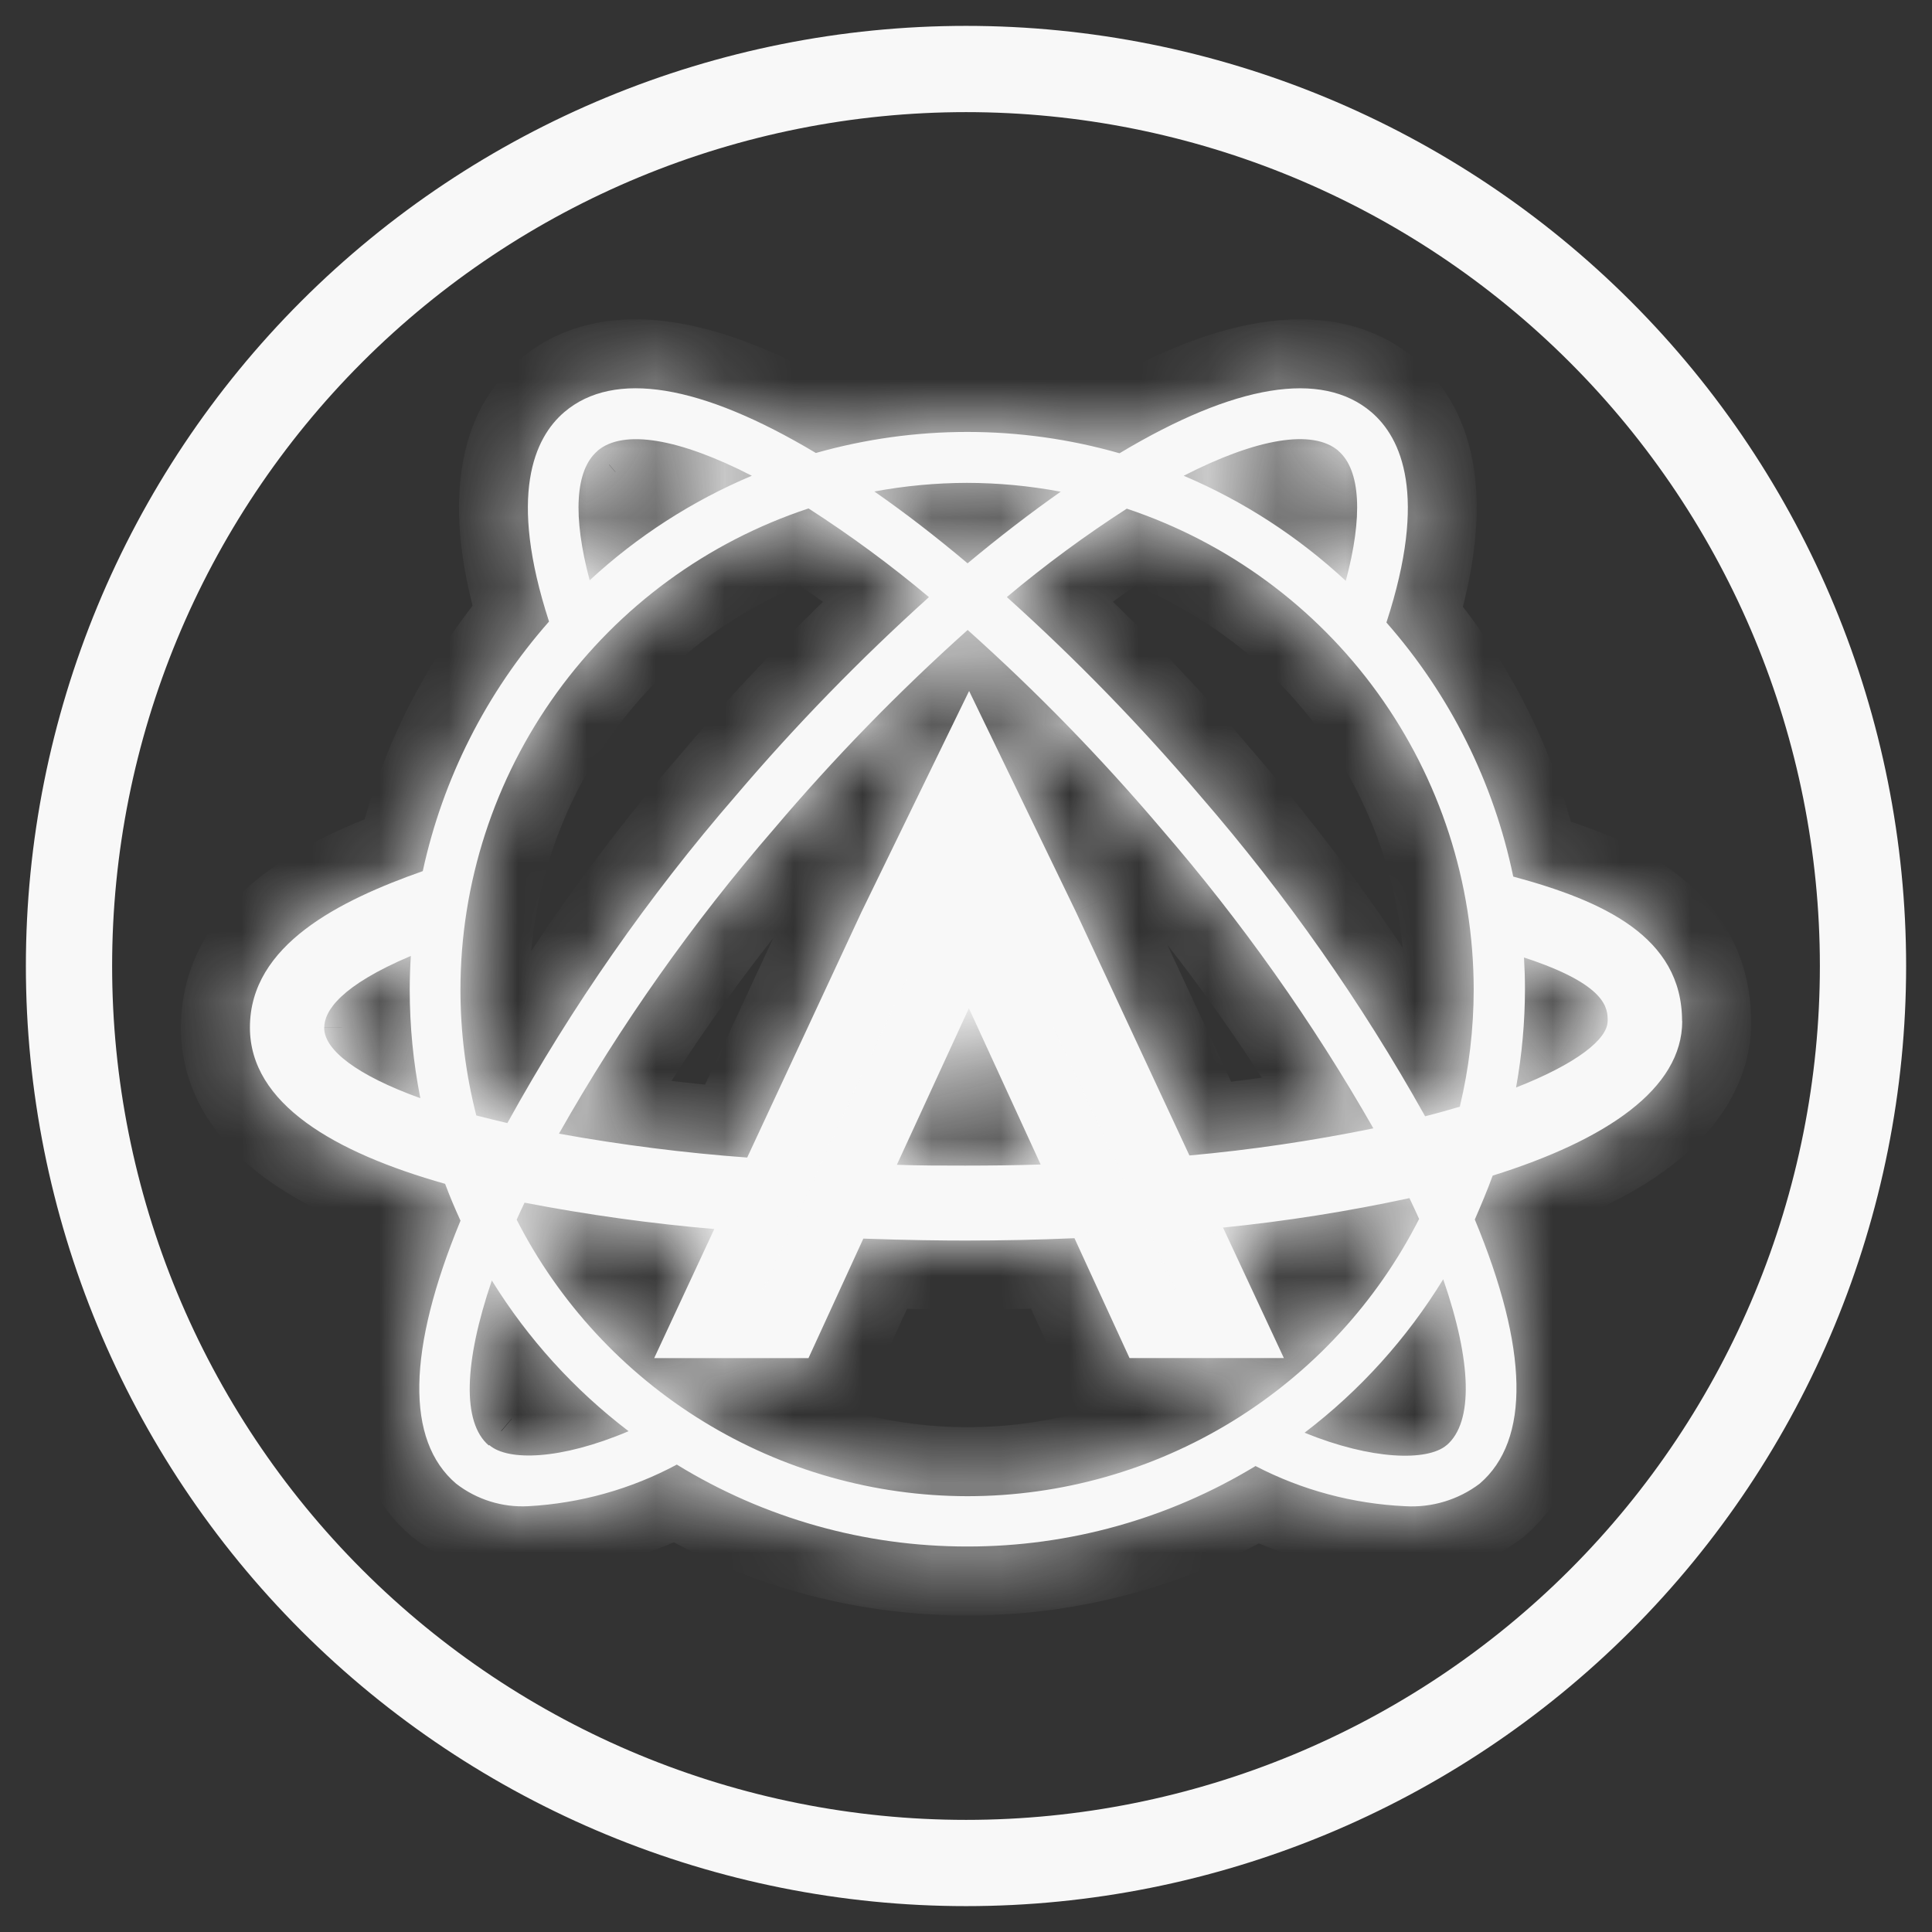 <svg width="28" height="28" viewBox="0 0 28 28" fill="none" xmlns="http://www.w3.org/2000/svg">
<rect x="0" y="0" width="28" height="28" fill="#333333" stroke="none"/>
<path d="M14.001 27C17.448 27 20.755 25.63 23.193 23.192C25.63 20.754 27 17.447 27 14C27 10.552 25.63 7.246 23.192 4.808C20.754 2.37 17.448 1 14.001 1C10.553 1 7.246 2.37 4.808 4.807C2.37 7.245 1 10.552 1 14C1 17.448 2.37 20.754 4.808 23.192C7.246 25.63 10.553 27 14.001 27V27Z" stroke="#F8F8F8" stroke-width="1.25"/>
<mask id="path-2-inside-1_328_47848" fill="white">
<path d="M24.378 14.8C24.378 13.573 23.23 13.055 21.931 12.704C21.648 11.338 21.015 10.069 20.093 9.022C20.695 7.179 20.311 6.346 19.875 5.973C19.154 5.359 17.898 5.567 16.225 6.569C15.508 6.364 14.765 6.26 14.019 6.26C13.277 6.26 12.538 6.363 11.824 6.565C10.154 5.566 8.897 5.36 8.179 5.972C7.743 6.344 7.361 7.175 7.957 9.008C7.048 10.038 6.418 11.283 6.127 12.625C4.925 13.049 3.622 13.692 3.622 14.891C3.622 15.993 4.839 16.701 6.451 17.157C6.518 17.337 6.594 17.517 6.674 17.691C5.902 19.559 5.876 20.876 6.61 21.502C6.908 21.733 7.279 21.849 7.656 21.829C8.409 21.788 9.144 21.582 9.809 21.226C11.075 22.004 12.533 22.415 14.019 22.413C15.492 22.415 16.937 22.011 18.196 21.247C18.868 21.596 19.608 21.794 20.365 21.829C20.752 21.852 21.136 21.736 21.445 21.502C22.18 20.871 22.153 19.551 21.374 17.674C21.464 17.467 21.554 17.254 21.633 17.038C23.287 16.52 24.38 15.777 24.38 14.798M23.299 14.798C23.299 15.061 22.849 15.417 21.972 15.761C22.057 15.291 22.1 14.814 22.101 14.336C22.101 14.182 22.096 14.029 22.087 13.877C23.298 14.272 23.3 14.619 23.3 14.798M21.164 16.037C21.003 16.085 20.833 16.133 20.654 16.178C19.729 14.523 18.637 12.967 17.395 11.534C16.526 10.512 15.59 9.55 14.592 8.653C15.144 8.19 15.725 7.762 16.33 7.372C17.792 7.859 19.065 8.794 19.967 10.044C20.869 11.294 21.356 12.796 21.358 14.338C21.358 14.911 21.29 15.482 21.157 16.038M14.042 14.612L15.082 16.877C14.729 16.888 14.364 16.893 13.989 16.893C13.65 16.893 13.321 16.893 12.998 16.881L14.042 14.612ZM15.594 13.217L14.045 10.014L12.483 13.222L10.829 16.776C9.914 16.709 9.004 16.593 8.101 16.43C8.991 14.858 10.035 13.378 11.218 12.012C12.086 10.988 13.024 10.025 14.024 9.13C15.025 10.025 15.962 10.988 16.831 12.012C17.993 13.356 19.023 14.809 19.904 16.353C19.023 16.533 18.133 16.665 17.238 16.746L15.594 13.217ZM19.395 6.533C19.72 6.811 19.755 7.487 19.504 8.418C18.815 7.778 18.02 7.262 17.155 6.895C18.21 6.354 19.024 6.214 19.398 6.534M15.374 7.125C14.934 7.434 14.483 7.781 14.023 8.164C13.567 7.78 13.115 7.431 12.672 7.123C13.115 7.041 13.564 6.999 14.014 6.998C14.468 6.999 14.92 7.041 15.365 7.125M8.659 6.534C9.034 6.215 9.844 6.354 10.896 6.895C10.03 7.26 9.235 7.773 8.546 8.41C8.299 7.486 8.334 6.814 8.658 6.537M11.72 7.37C12.328 7.761 12.91 8.19 13.463 8.654C12.466 9.552 11.529 10.514 10.66 11.536C9.395 12.996 8.287 14.585 7.353 16.277C7.197 16.241 7.049 16.203 6.903 16.166C6.75 15.569 6.673 14.956 6.673 14.341C6.675 12.796 7.164 11.292 8.069 10.04C8.974 8.789 10.251 7.854 11.717 7.369M4.699 14.895C4.699 14.65 4.938 14.285 5.954 13.854C5.944 14.015 5.938 14.177 5.938 14.341C5.938 14.87 5.989 15.397 6.092 15.916C5.172 15.584 4.698 15.216 4.698 14.896M7.083 20.948C6.695 20.616 6.723 19.746 7.128 18.558C7.65 19.401 8.321 20.141 9.11 20.742C8.119 21.162 7.362 21.176 7.092 20.944M7.488 17.676C7.524 17.595 7.563 17.512 7.602 17.43C8.511 17.605 9.43 17.733 10.352 17.812L9.481 19.683H11.717L12.512 17.951C13.161 17.974 13.683 17.979 13.99 17.979C14.516 17.979 15.046 17.968 15.572 17.945L16.37 19.682H18.607L17.725 17.791C18.633 17.699 19.535 17.557 20.427 17.364C20.474 17.465 20.523 17.566 20.567 17.666C19.953 18.874 19.017 19.889 17.862 20.598C16.707 21.307 15.379 21.683 14.023 21.684C12.671 21.683 11.345 21.308 10.192 20.6C9.039 19.893 8.103 18.881 7.488 17.677M20.966 20.944C20.689 21.181 19.877 21.16 18.907 20.764C19.709 20.153 20.39 19.399 20.916 18.54C21.33 19.735 21.356 20.611 20.966 20.945"/>
</mask>
<path d="M24.378 14.8C24.378 13.573 23.23 13.055 21.931 12.704C21.648 11.338 21.015 10.069 20.093 9.022C20.695 7.179 20.311 6.346 19.875 5.973C19.154 5.359 17.898 5.567 16.225 6.569C15.508 6.364 14.765 6.26 14.019 6.26C13.277 6.26 12.538 6.363 11.824 6.565C10.154 5.566 8.897 5.36 8.179 5.972C7.743 6.344 7.361 7.175 7.957 9.008C7.048 10.038 6.418 11.283 6.127 12.625C4.925 13.049 3.622 13.692 3.622 14.891C3.622 15.993 4.839 16.701 6.451 17.157C6.518 17.337 6.594 17.517 6.674 17.691C5.902 19.559 5.876 20.876 6.61 21.502C6.908 21.733 7.279 21.849 7.656 21.829C8.409 21.788 9.144 21.582 9.809 21.226C11.075 22.004 12.533 22.415 14.019 22.413C15.492 22.415 16.937 22.011 18.196 21.247C18.868 21.596 19.608 21.794 20.365 21.829C20.752 21.852 21.136 21.736 21.445 21.502C22.18 20.871 22.153 19.551 21.374 17.674C21.464 17.467 21.554 17.254 21.633 17.038C23.287 16.52 24.38 15.777 24.38 14.798M23.299 14.798C23.299 15.061 22.849 15.417 21.972 15.761C22.057 15.291 22.1 14.814 22.101 14.336C22.101 14.182 22.096 14.029 22.087 13.877C23.298 14.272 23.3 14.619 23.3 14.798M21.164 16.037C21.003 16.085 20.833 16.133 20.654 16.178C19.729 14.523 18.637 12.967 17.395 11.534C16.526 10.512 15.59 9.55 14.592 8.653C15.144 8.19 15.725 7.762 16.33 7.372C17.792 7.859 19.065 8.794 19.967 10.044C20.869 11.294 21.356 12.796 21.358 14.338C21.358 14.911 21.29 15.482 21.157 16.038M14.042 14.612L15.082 16.877C14.729 16.888 14.364 16.893 13.989 16.893C13.65 16.893 13.321 16.893 12.998 16.881L14.042 14.612ZM15.594 13.217L14.045 10.014L12.483 13.222L10.829 16.776C9.914 16.709 9.004 16.593 8.101 16.43C8.991 14.858 10.035 13.378 11.218 12.012C12.086 10.988 13.024 10.025 14.024 9.13C15.025 10.025 15.962 10.988 16.831 12.012C17.993 13.356 19.023 14.809 19.904 16.353C19.023 16.533 18.133 16.665 17.238 16.746L15.594 13.217ZM19.395 6.533C19.72 6.811 19.755 7.487 19.504 8.418C18.815 7.778 18.02 7.262 17.155 6.895C18.21 6.354 19.024 6.214 19.398 6.534M15.374 7.125C14.934 7.434 14.483 7.781 14.023 8.164C13.567 7.78 13.115 7.431 12.672 7.123C13.115 7.041 13.564 6.999 14.014 6.998C14.468 6.999 14.92 7.041 15.365 7.125M8.659 6.534C9.034 6.215 9.844 6.354 10.896 6.895C10.03 7.26 9.235 7.773 8.546 8.41C8.299 7.486 8.334 6.814 8.658 6.537M11.72 7.37C12.328 7.761 12.91 8.19 13.463 8.654C12.466 9.552 11.529 10.514 10.66 11.536C9.395 12.996 8.287 14.585 7.353 16.277C7.197 16.241 7.049 16.203 6.903 16.166C6.75 15.569 6.673 14.956 6.673 14.341C6.675 12.796 7.164 11.292 8.069 10.04C8.974 8.789 10.251 7.854 11.717 7.369M4.699 14.895C4.699 14.65 4.938 14.285 5.954 13.854C5.944 14.015 5.938 14.177 5.938 14.341C5.938 14.87 5.989 15.397 6.092 15.916C5.172 15.584 4.698 15.216 4.698 14.896M7.083 20.948C6.695 20.616 6.723 19.746 7.128 18.558C7.65 19.401 8.321 20.141 9.11 20.742C8.119 21.162 7.362 21.176 7.092 20.944M7.488 17.676C7.524 17.595 7.563 17.512 7.602 17.43C8.511 17.605 9.43 17.733 10.352 17.812L9.481 19.683H11.717L12.512 17.951C13.161 17.974 13.683 17.979 13.99 17.979C14.516 17.979 15.046 17.968 15.572 17.945L16.37 19.682H18.607L17.725 17.791C18.633 17.699 19.535 17.557 20.427 17.364C20.474 17.465 20.523 17.566 20.567 17.666C19.953 18.874 19.017 19.889 17.862 20.598C16.707 21.307 15.379 21.683 14.023 21.684C12.671 21.683 11.345 21.308 10.192 20.6C9.039 19.893 8.103 18.881 7.488 17.677M20.966 20.944C20.689 21.181 19.877 21.16 18.907 20.764C19.709 20.153 20.39 19.399 20.916 18.54C21.33 19.735 21.356 20.611 20.966 20.945" fill="#F8F8F8"/>
<path d="M21.931 12.704L20.952 12.907L21.076 13.51L21.671 13.67L21.931 12.704ZM20.093 9.022L19.143 8.711L18.966 9.254L19.343 9.682L20.093 9.022ZM19.875 5.973L20.524 5.213L20.523 5.212L19.875 5.973ZM16.225 6.569L15.951 7.53L16.367 7.649L16.739 7.426L16.225 6.569ZM14.019 6.26L14.019 5.26L14.019 5.26L14.019 6.26ZM11.824 6.565L11.311 7.423L11.681 7.645L12.097 7.527L11.824 6.565ZM8.179 5.972L7.53 5.212L7.53 5.212L8.179 5.972ZM7.957 9.008L8.707 9.67L9.084 9.242L8.908 8.699L7.957 9.008ZM6.127 12.625L6.46 13.568L6.985 13.383L7.104 12.838L6.127 12.625ZM6.451 17.157L7.387 16.806L7.21 16.332L6.723 16.195L6.451 17.157ZM6.674 17.691L7.598 18.073L7.765 17.669L7.582 17.272L6.674 17.691ZM6.61 21.502L5.961 22.263L5.979 22.278L5.998 22.292L6.61 21.502ZM7.656 21.829L7.709 22.827L7.71 22.827L7.656 21.829ZM9.809 21.226L10.333 20.374L9.843 20.073L9.337 20.345L9.809 21.226ZM14.019 22.413L14.02 21.413L14.018 21.413L14.019 22.413ZM18.196 21.247L18.656 20.359L18.157 20.1L17.677 20.392L18.196 21.247ZM20.365 21.829L20.424 20.83L20.41 20.83L20.365 21.829ZM21.445 21.502L22.048 22.299L22.073 22.281L22.096 22.261L21.445 21.502ZM21.374 17.674L20.457 17.275L20.288 17.665L20.451 18.057L21.374 17.674ZM21.633 17.038L21.334 16.084L20.861 16.232L20.692 16.697L21.633 17.038ZM21.972 15.761L20.988 15.583L20.67 17.347L22.338 16.692L21.972 15.761ZM22.101 14.336L23.101 14.338V14.336L22.101 14.336ZM22.087 13.877L22.398 12.927L21.011 12.473L21.089 13.93L22.087 13.877ZM20.654 16.178L19.781 16.666L20.156 17.337L20.9 17.147L20.654 16.178ZM17.395 11.534L16.633 12.182L16.64 12.189L17.395 11.534ZM14.592 8.653L13.95 7.886L13.068 8.626L13.924 9.396L14.592 8.653ZM16.33 7.372L16.646 6.423L16.191 6.272L15.788 6.531L16.33 7.372ZM21.358 14.338L22.358 14.339L22.358 14.337L21.358 14.338ZM14.042 14.612L14.951 14.195L14.043 12.217L13.134 14.194L14.042 14.612ZM15.082 16.877L15.113 17.877L16.621 17.831L15.991 16.46L15.082 16.877ZM12.998 16.881L12.09 16.464L11.463 17.826L12.962 17.881L12.998 16.881ZM15.594 13.217L16.5 12.795L16.497 12.788L16.494 12.781L15.594 13.217ZM14.045 10.014L14.945 9.579L14.048 7.724L13.146 9.577L14.045 10.014ZM12.483 13.222L11.584 12.785L11.58 12.792L11.577 12.8L12.483 13.222ZM10.829 16.776L10.755 17.773L11.444 17.824L11.735 17.198L10.829 16.776ZM8.101 16.43L7.231 15.938L6.536 17.164L7.923 17.414L8.101 16.43ZM11.218 12.012L11.974 12.666L11.981 12.659L11.218 12.012ZM14.024 9.13L14.691 8.385L14.024 7.788L13.357 8.385L14.024 9.13ZM16.831 12.012L16.068 12.659L16.074 12.666L16.831 12.012ZM19.904 16.353L20.104 17.332L21.456 17.056L20.772 15.857L19.904 16.353ZM17.238 16.746L16.331 17.169L16.628 17.806L17.329 17.742L17.238 16.746ZM19.504 8.418L18.823 9.151L20.037 10.28L20.469 8.679L19.504 8.418ZM17.155 6.895L16.699 6.004L14.796 6.979L16.764 7.815L17.155 6.895ZM14.023 8.164L13.38 8.929L14.02 9.467L14.663 8.932L14.023 8.164ZM12.672 7.123L12.489 6.14L10.142 6.579L12.101 7.944L12.672 7.123ZM14.014 6.998L14.016 5.998L14.013 5.998L14.014 6.998ZM10.896 6.895L11.284 7.816L13.256 6.983L11.352 6.005L10.896 6.895ZM8.546 8.41L7.58 8.668L8.007 10.27L9.225 9.145L8.546 8.41ZM13.463 8.654L14.132 9.398L14.988 8.628L14.106 7.888L13.463 8.654ZM10.66 11.536L11.416 12.191L11.422 12.184L10.66 11.536ZM7.353 16.277L7.129 17.252L7.864 17.421L8.229 16.76L7.353 16.277ZM6.903 16.166L5.934 16.414L6.081 16.985L6.652 17.134L6.903 16.166ZM6.673 14.341L5.673 14.34L5.673 14.34L6.673 14.341ZM5.954 13.854L6.952 13.916L7.052 12.303L5.564 12.934L5.954 13.854ZM5.938 14.341L4.938 14.341L4.938 14.341L5.938 14.341ZM6.092 15.916L5.753 16.857L7.418 17.458L7.073 15.721L6.092 15.916ZM7.128 18.558L7.979 18.031L6.865 16.232L6.182 18.235L7.128 18.558ZM9.11 20.742L9.5 21.663L11.085 20.992L9.716 19.948L9.11 20.742ZM7.602 17.43L7.791 16.448L7.029 16.301L6.698 17.003L7.602 17.43ZM10.352 17.812L11.259 18.234L11.863 16.938L10.438 16.816L10.352 17.812ZM9.481 19.683L8.574 19.261L7.912 20.683H9.481V19.683ZM11.717 19.683V20.683H12.358L12.626 20.101L11.717 19.683ZM12.512 17.951L12.548 16.951L11.882 16.927L11.603 17.533L12.512 17.951ZM15.572 17.945L16.481 17.528L16.201 16.917L15.53 16.946L15.572 17.945ZM16.37 19.682L15.462 20.1L15.729 20.682H16.37V19.682ZM18.607 19.682V20.682H20.176L19.513 19.26L18.607 19.682ZM17.725 17.791L17.624 16.796L16.224 16.938L16.819 18.214L17.725 17.791ZM20.427 17.364L21.331 16.936L20.991 16.219L20.216 16.387L20.427 17.364ZM20.567 17.666L21.459 18.119L21.674 17.696L21.482 17.262L20.567 17.666ZM14.023 21.684L14.022 22.684L14.024 22.684L14.023 21.684ZM18.907 20.764L18.301 19.969L16.911 21.029L18.529 21.69L18.907 20.764ZM20.916 18.54L21.861 18.212L21.168 16.212L20.063 18.018L20.916 18.54ZM25.378 14.8C25.378 13.805 24.884 13.09 24.23 12.615C23.624 12.174 22.862 11.92 22.191 11.739L21.671 13.67C22.299 13.839 22.76 14.019 23.053 14.232C23.298 14.41 23.378 14.568 23.378 14.8H25.378ZM22.91 12.502C22.592 10.966 21.88 9.539 20.845 8.362L19.343 9.682C20.149 10.6 20.704 11.711 20.952 12.907L22.91 12.502ZM21.044 9.332C21.706 7.304 21.402 5.962 20.524 5.213L19.225 6.734C19.257 6.761 19.346 6.845 19.385 7.1C19.429 7.379 19.414 7.882 19.143 8.711L21.044 9.332ZM20.523 5.212C19.871 4.656 19.047 4.547 18.245 4.678C17.458 4.807 16.602 5.177 15.712 5.711L16.739 7.426C17.521 6.958 18.129 6.724 18.569 6.652C18.994 6.582 19.158 6.676 19.226 6.734L20.523 5.212ZM16.5 5.607C15.693 5.377 14.858 5.26 14.019 5.26L14.019 7.26C14.672 7.26 15.322 7.351 15.951 7.53L16.5 5.607ZM14.019 5.26C13.184 5.26 12.354 5.375 11.551 5.603L12.097 7.527C12.722 7.35 13.369 7.26 14.019 7.26L14.019 5.26ZM12.337 5.707C11.447 5.174 10.592 4.806 9.805 4.677C9.006 4.547 8.181 4.656 7.53 5.212L8.828 6.733C8.895 6.676 9.058 6.582 9.484 6.651C9.923 6.723 10.531 6.957 11.311 7.423L12.337 5.707ZM7.53 5.212C6.654 5.959 6.349 7.298 7.006 9.318L8.908 8.699C8.64 7.875 8.625 7.375 8.669 7.097C8.709 6.843 8.797 6.76 8.828 6.733L7.53 5.212ZM7.207 8.347C6.186 9.505 5.478 10.904 5.15 12.413L7.104 12.838C7.359 11.662 7.911 10.572 8.707 9.67L7.207 8.347ZM5.794 11.682C5.17 11.902 4.422 12.211 3.817 12.673C3.195 13.148 2.622 13.871 2.622 14.891H4.622C4.622 14.713 4.7 14.515 5.031 14.262C5.378 13.997 5.881 13.772 6.46 13.568L5.794 11.682ZM2.622 14.891C2.622 15.869 3.18 16.587 3.84 17.072C4.485 17.547 5.325 17.878 6.179 18.119L6.723 16.195C5.965 15.981 5.39 15.729 5.024 15.461C4.672 15.202 4.622 15.015 4.622 14.891H2.622ZM5.515 17.508C5.591 17.712 5.676 17.915 5.766 18.11L7.582 17.272C7.512 17.119 7.446 16.962 7.387 16.806L5.515 17.508ZM5.75 17.309C5.34 18.301 5.092 19.228 5.077 20.045C5.063 20.873 5.294 21.694 5.961 22.263L7.259 20.741C7.192 20.684 7.069 20.533 7.077 20.08C7.085 19.614 7.236 18.949 7.598 18.073L5.75 17.309ZM5.998 22.292C6.486 22.67 7.093 22.86 7.709 22.827L7.603 20.83C7.466 20.837 7.331 20.795 7.223 20.711L5.998 22.292ZM7.71 22.827C8.609 22.779 9.487 22.533 10.281 22.108L9.337 20.345C8.801 20.632 8.209 20.797 7.602 20.83L7.71 22.827ZM9.286 22.078C10.71 22.953 12.349 23.415 14.02 23.413L14.018 21.413C12.717 21.415 11.441 21.055 10.333 20.374L9.286 22.078ZM14.018 23.413C15.674 23.415 17.299 22.961 18.715 22.102L17.677 20.392C16.575 21.061 15.309 21.415 14.02 21.413L14.018 23.413ZM17.735 22.134C18.536 22.55 19.418 22.786 20.319 22.828L20.41 20.83C19.799 20.802 19.2 20.641 18.656 20.359L17.735 22.134ZM20.305 22.827C20.93 22.864 21.549 22.677 22.048 22.299L20.842 20.704C20.723 20.794 20.574 20.839 20.424 20.83L20.305 22.827ZM22.096 22.261C22.763 21.689 22.993 20.867 22.977 20.036C22.962 19.217 22.711 18.287 22.298 17.291L20.451 18.057C20.816 18.938 20.969 19.606 20.978 20.074C20.986 20.53 20.863 20.684 20.794 20.743L22.096 22.261ZM22.291 18.073C22.383 17.862 22.483 17.626 22.573 17.379L20.692 16.697C20.625 16.883 20.546 17.072 20.457 17.275L22.291 18.073ZM21.931 17.993C22.812 17.717 23.626 17.358 24.24 16.881C24.86 16.399 25.38 15.708 25.38 14.798H23.38C23.38 14.868 23.353 15.037 23.013 15.302C22.667 15.57 22.108 15.842 21.334 16.084L21.931 17.993ZM22.299 14.798C22.299 14.577 22.391 14.443 22.41 14.417C22.433 14.387 22.431 14.4 22.368 14.446C22.244 14.539 22.001 14.675 21.607 14.83L22.338 16.692C22.82 16.503 23.24 16.29 23.56 16.052C23.72 15.934 23.885 15.787 24.019 15.605C24.15 15.428 24.299 15.152 24.299 14.798H22.299ZM22.956 15.939C23.052 15.411 23.1 14.875 23.101 14.338L21.101 14.335C21.1 14.754 21.063 15.171 20.988 15.583L22.956 15.939ZM23.101 14.336C23.101 14.159 23.095 13.988 23.086 13.824L21.089 13.93C21.096 14.071 21.101 14.205 21.101 14.336L23.101 14.336ZM21.777 14.828C22.042 14.914 22.212 14.989 22.317 15.045C22.423 15.102 22.442 15.128 22.425 15.11C22.4 15.084 22.352 15.02 22.322 14.921C22.296 14.832 22.3 14.758 22.3 14.798H24.3C24.3 14.749 24.303 14.564 24.239 14.348C24.171 14.121 24.047 13.912 23.87 13.727C23.546 13.389 23.053 13.14 22.398 12.927L21.777 14.828ZM20.875 15.079C20.73 15.123 20.574 15.167 20.407 15.209L20.9 17.147C21.093 17.098 21.277 17.047 21.454 16.994L20.875 15.079ZM21.527 15.69C20.568 13.976 19.437 12.364 18.151 10.88L16.64 12.189C17.837 13.571 18.889 15.071 19.781 16.666L21.527 15.69ZM18.157 10.887C17.259 9.831 16.292 8.836 15.261 7.909L13.924 9.396C14.888 10.263 15.793 11.194 16.633 12.182L18.157 10.887ZM15.235 9.419C15.755 8.983 16.301 8.58 16.872 8.212L15.788 6.531C15.148 6.944 14.534 7.397 13.95 7.886L15.235 9.419ZM16.014 8.321C17.277 8.742 18.377 9.55 19.156 10.63L20.778 9.459C19.753 8.039 18.308 6.977 16.646 6.423L16.014 8.321ZM19.156 10.63C19.936 11.71 20.356 13.008 20.358 14.339L22.358 14.337C22.356 12.585 21.803 10.879 20.778 9.459L19.156 10.63ZM20.358 14.338C20.358 14.832 20.299 15.325 20.184 15.806L22.13 16.271C22.281 15.638 22.358 14.989 22.358 14.339L20.358 14.338ZM13.133 15.029L14.174 17.294L15.991 16.46L14.951 14.195L13.133 15.029ZM15.052 15.877C14.709 15.888 14.355 15.893 13.989 15.893V17.893C14.374 17.893 14.749 17.888 15.113 17.877L15.052 15.877ZM13.989 15.893C13.647 15.893 13.336 15.893 13.035 15.882L12.962 17.881C13.306 17.893 13.654 17.893 13.989 17.893V15.893ZM13.907 17.299L14.951 15.03L13.134 14.194L12.09 16.464L13.907 17.299ZM16.494 12.781L14.945 9.579L13.145 10.45L14.694 13.652L16.494 12.781ZM13.146 9.577L11.584 12.785L13.382 13.66L14.944 10.452L13.146 9.577ZM11.577 12.8L9.922 16.354L11.735 17.198L13.39 13.644L11.577 12.8ZM10.902 15.779C10.023 15.714 9.147 15.603 8.278 15.446L7.923 17.414C8.86 17.583 9.806 17.703 10.755 17.773L10.902 15.779ZM8.971 16.923C9.829 15.408 10.835 13.982 11.974 12.666L10.462 11.357C9.236 12.773 8.153 14.308 7.231 15.938L8.971 16.923ZM11.981 12.659C12.819 11.67 13.725 10.74 14.691 9.875L13.357 8.385C12.323 9.31 11.353 10.306 10.455 11.365L11.981 12.659ZM13.357 9.875C14.324 10.74 15.229 11.67 16.068 12.659L17.593 11.365C16.695 10.306 15.726 9.31 14.691 8.385L13.357 9.875ZM16.074 12.666C17.195 13.961 18.186 15.362 19.035 16.849L20.772 15.857C19.859 14.257 18.792 12.75 17.587 11.357L16.074 12.666ZM19.703 15.373C18.858 15.546 18.005 15.672 17.146 15.751L17.329 17.742C18.261 17.657 19.187 17.52 20.104 17.332L19.703 15.373ZM18.144 16.324L16.5 12.795L14.688 13.639L16.331 17.169L18.144 16.324ZM18.746 7.294C18.61 7.178 18.656 7.091 18.667 7.287C18.677 7.462 18.648 7.751 18.538 8.158L20.469 8.679C20.61 8.155 20.69 7.639 20.664 7.175C20.639 6.73 20.505 6.166 20.044 5.773L18.746 7.294ZM20.185 7.686C19.411 6.967 18.518 6.387 17.546 5.974L16.764 7.815C17.522 8.137 18.219 8.589 18.823 9.151L20.185 7.686ZM17.61 7.785C18.089 7.54 18.452 7.418 18.694 7.378C18.968 7.333 18.895 7.42 18.748 7.294L20.048 5.775C19.527 5.328 18.86 5.324 18.37 5.405C17.847 5.49 17.276 5.709 16.699 6.004L17.61 7.785ZM14.8 6.306C14.334 6.633 13.862 6.997 13.384 7.395L14.663 8.932C15.105 8.565 15.534 8.235 15.948 7.944L14.8 6.306ZM14.667 7.398C14.19 6.997 13.714 6.63 13.244 6.303L12.101 7.944C12.515 8.233 12.944 8.562 13.38 8.929L14.667 7.398ZM12.856 8.106C13.239 8.035 13.627 7.999 14.015 7.998L14.013 5.998C13.502 5.999 12.991 6.046 12.489 6.14L12.856 8.106ZM14.013 7.998C14.405 7.999 14.795 8.035 15.18 8.108L15.55 6.142C15.044 6.047 14.531 5.999 14.016 5.998L14.013 7.998ZM9.308 7.295C9.162 7.42 9.09 7.334 9.361 7.379C9.601 7.418 9.962 7.539 10.438 7.784L11.352 6.005C10.777 5.709 10.207 5.491 9.685 5.405C9.195 5.325 8.531 5.329 8.01 5.774L9.308 7.295ZM10.507 5.973C9.535 6.384 8.641 6.96 7.867 7.676L9.225 9.145C9.829 8.586 10.526 8.136 11.284 7.816L10.507 5.973ZM9.512 8.152C9.404 7.748 9.376 7.463 9.386 7.289C9.397 7.096 9.443 7.182 9.308 7.297L8.008 5.777C7.55 6.17 7.415 6.73 7.39 7.173C7.363 7.636 7.441 8.148 7.58 8.668L9.512 8.152ZM11.179 8.211C11.751 8.579 12.299 8.983 12.82 9.42L14.106 7.888C13.52 7.397 12.905 6.943 12.262 6.529L11.179 8.211ZM12.794 7.911C11.764 8.838 10.796 9.833 9.899 10.889L11.422 12.184C12.262 11.196 13.168 10.265 14.132 9.398L12.794 7.911ZM9.905 10.882C8.594 12.395 7.445 14.041 6.478 15.794L8.229 16.76C9.128 15.13 10.197 13.598 11.416 12.191L9.905 10.882ZM7.577 15.303C7.435 15.27 7.299 15.235 7.154 15.197L6.652 17.134C6.799 17.172 6.958 17.212 7.129 17.252L7.577 15.303ZM7.872 15.917C7.74 15.402 7.673 14.873 7.673 14.341L5.673 14.34C5.673 15.04 5.761 15.736 5.934 16.414L7.872 15.917ZM7.673 14.342C7.675 13.008 8.097 11.708 8.879 10.626L7.259 9.454C6.23 10.876 5.676 12.585 5.673 14.34L7.673 14.342ZM8.879 10.626C9.661 9.545 10.764 8.738 12.031 8.319L11.403 6.42C9.737 6.971 8.287 8.033 7.259 9.454L8.879 10.626ZM5.699 14.895C5.699 15.131 5.575 15.225 5.631 15.172C5.696 15.111 5.889 14.968 6.344 14.775L5.564 12.934C5.002 13.172 4.568 13.426 4.26 13.716C3.943 14.015 3.699 14.413 3.699 14.895H5.699ZM4.956 13.793C4.945 13.968 4.938 14.152 4.938 14.341H6.938C6.938 14.202 6.943 14.061 6.952 13.916L4.956 13.793ZM4.938 14.341C4.938 14.935 4.996 15.528 5.112 16.111L7.073 15.721C6.983 15.267 6.938 14.804 6.938 14.341L4.938 14.341ZM6.432 14.976C6.018 14.826 5.77 14.691 5.647 14.599C5.586 14.554 5.586 14.542 5.608 14.573C5.633 14.608 5.698 14.721 5.698 14.896H3.698C3.698 15.552 4.158 15.984 4.454 16.204C4.797 16.459 5.246 16.674 5.753 16.857L6.432 14.976ZM7.732 20.187C7.884 20.316 7.801 20.402 7.808 20.097C7.814 19.83 7.889 19.424 8.075 18.88L6.182 18.235C5.962 18.88 5.821 19.503 5.808 20.052C5.797 20.562 5.894 21.248 6.434 21.708L7.732 20.187ZM6.278 19.084C6.864 20.03 7.618 20.862 8.503 21.537L9.716 19.948C9.025 19.42 8.436 18.771 7.979 18.031L6.278 19.084ZM8.719 19.822C8.298 20 7.968 20.074 7.753 20.09C7.646 20.099 7.59 20.091 7.577 20.088C7.556 20.084 7.638 20.095 7.743 20.185L6.442 21.704C6.89 22.088 7.493 22.117 7.908 22.084C8.387 22.047 8.93 21.904 9.5 21.663L8.719 19.822ZM8.401 18.082C8.431 18.015 8.464 17.946 8.506 17.857L6.698 17.003C6.662 17.078 6.616 17.175 6.574 17.27L8.401 18.082ZM7.413 18.412C8.357 18.594 9.309 18.726 10.267 18.808L10.438 16.816C9.55 16.739 8.666 16.617 7.791 16.448L7.413 18.412ZM9.446 17.39L8.574 19.261L10.387 20.106L11.259 18.234L9.446 17.39ZM9.481 20.683H11.717V18.683H9.481V20.683ZM12.626 20.101L13.421 18.368L11.603 17.533L10.808 19.266L12.626 20.101ZM12.476 18.95C13.139 18.974 13.672 18.979 13.99 18.979V16.979C13.694 16.979 13.184 16.974 12.548 16.951L12.476 18.95ZM13.99 18.979C14.531 18.979 15.075 18.967 15.615 18.944L15.53 16.946C15.017 16.968 14.501 16.979 13.99 16.979V18.979ZM14.664 18.363L15.462 20.1L17.279 19.265L16.481 17.528L14.664 18.363ZM16.37 20.682H18.607V18.682H16.37V20.682ZM19.513 19.26L18.631 17.369L16.819 18.214L17.7 20.105L19.513 19.26ZM17.826 18.786C18.77 18.691 19.709 18.542 20.638 18.342L20.216 16.387C19.36 16.572 18.495 16.708 17.624 16.796L17.826 18.786ZM19.523 17.792C19.575 17.902 19.615 17.985 19.652 18.07L21.482 17.262C21.431 17.146 21.374 17.028 21.331 16.936L19.523 17.792ZM19.676 17.213C19.145 18.257 18.336 19.133 17.339 19.746L18.385 21.45C19.697 20.645 20.761 19.492 21.459 18.119L19.676 17.213ZM17.339 19.746C16.341 20.359 15.193 20.683 14.022 20.684L14.024 22.684C15.564 22.683 17.073 22.256 18.385 21.45L17.339 19.746ZM14.025 20.684C12.856 20.683 11.711 20.359 10.715 19.748L9.669 21.453C10.979 22.256 12.485 22.682 14.022 22.684L14.025 20.684ZM10.715 19.748C9.719 19.137 8.91 18.263 8.379 17.222L6.598 18.131C7.296 19.5 8.359 20.649 9.669 21.453L10.715 19.748ZM20.317 20.184C20.427 20.09 20.509 20.083 20.474 20.09C20.451 20.094 20.384 20.102 20.266 20.094C20.033 20.078 19.692 20.004 19.286 19.838L18.529 21.69C19.093 21.92 19.643 22.055 20.127 22.089C20.368 22.106 20.617 22.099 20.854 22.053C21.079 22.01 21.367 21.917 21.616 21.705L20.317 20.184ZM19.514 21.559C20.413 20.874 21.178 20.027 21.769 19.061L20.063 18.018C19.602 18.771 19.004 19.433 18.301 19.969L19.514 21.559ZM19.971 18.867C20.16 19.412 20.237 19.821 20.243 20.088C20.25 20.395 20.167 20.313 20.316 20.186L21.617 21.704C22.155 21.243 22.254 20.556 22.242 20.042C22.229 19.489 22.086 18.862 21.861 18.212L19.971 18.867Z" fill="#F8F8F8" mask="url(#path-2-inside-1_328_47848)"/>
</svg>
